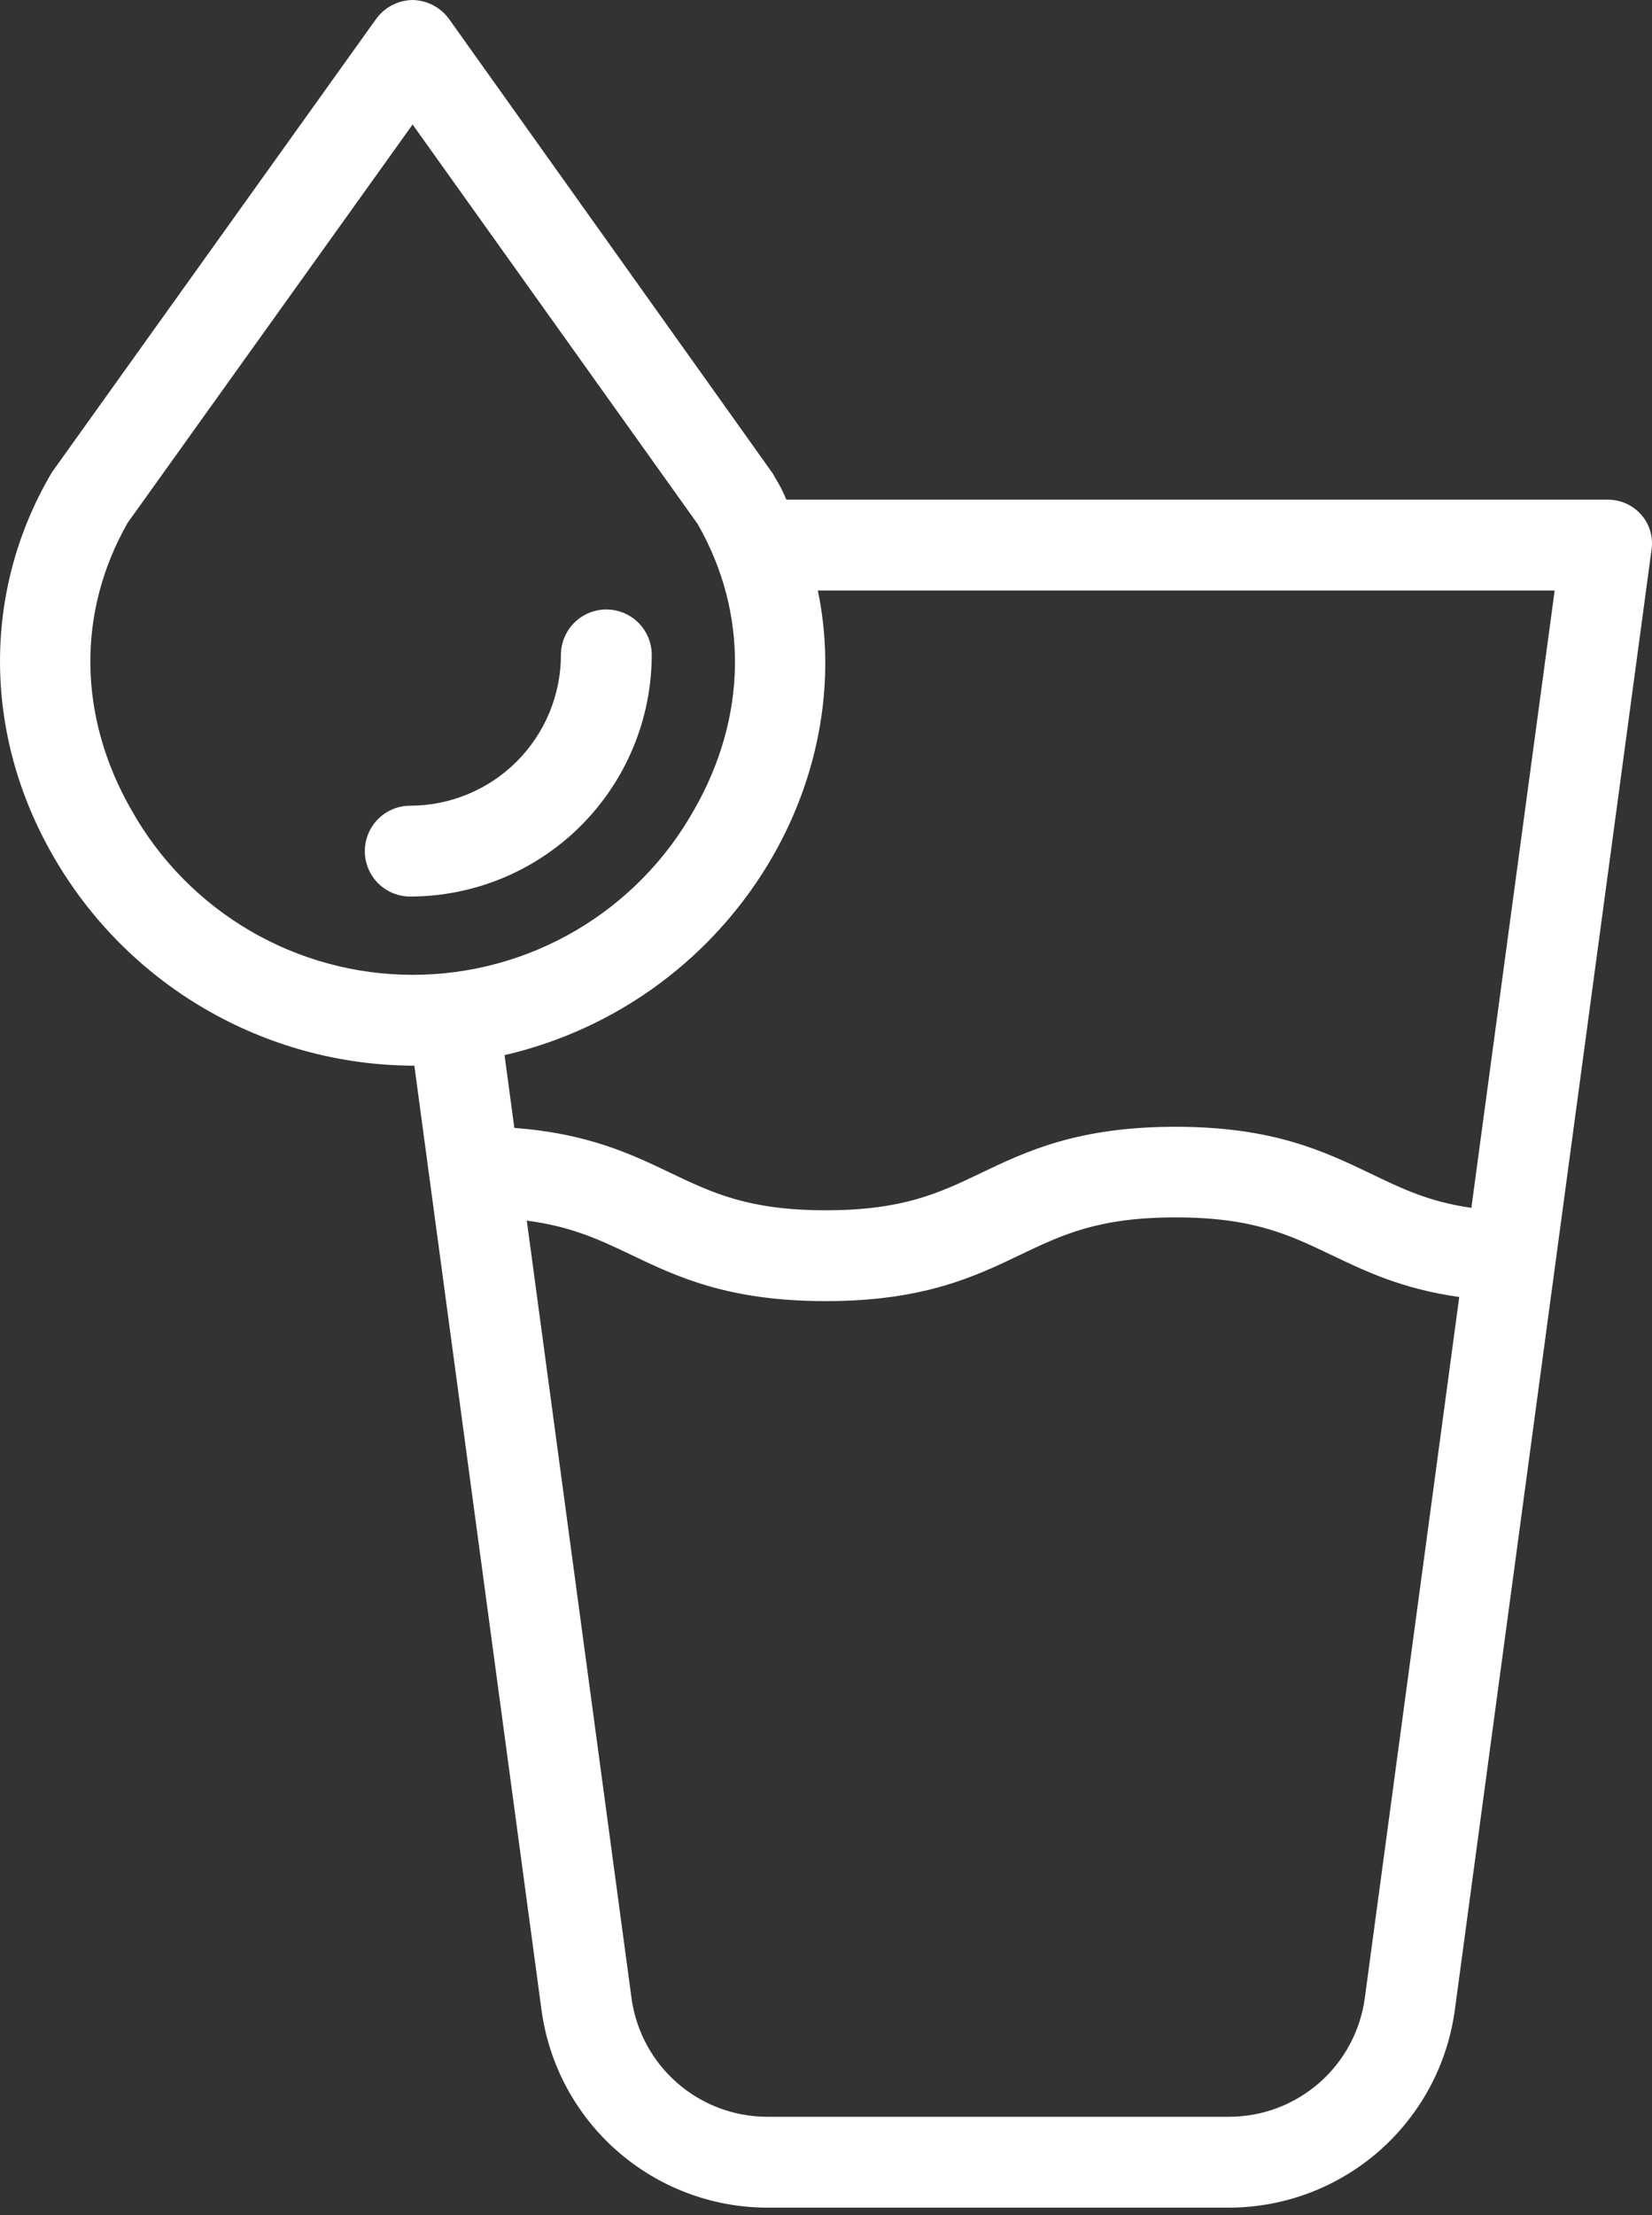 <svg width="50" height="67" viewBox="0 0 50 67" fill="none" xmlns="http://www.w3.org/2000/svg">
<rect x="0" y="0" width="50" height="67" fill="#333333" stroke="none"/>
<path d="M48.626 15.114H23.8C23.706 14.883 23.592 14.66 23.459 14.448C23.437 14.411 23.414 14.359 23.39 14.324L13.608 0.599C13.482 0.418 13.315 0.269 13.121 0.165C12.927 0.061 12.711 0.005 12.491 0H12.49C12.27 0.003 12.054 0.058 11.86 0.16C11.666 0.262 11.499 0.409 11.372 0.589L1.59 14.26C1.565 14.296 1.541 14.337 1.519 14.375C-0.536 17.92 -0.504 22.224 1.605 25.885C2.704 27.804 4.288 29.401 6.199 30.515C8.109 31.629 10.278 32.222 12.49 32.235C12.507 32.235 12.524 32.235 12.541 32.235L16.391 60.811C16.617 62.459 17.43 63.969 18.681 65.065C19.932 66.161 21.536 66.769 23.199 66.778H37.222C38.886 66.769 40.49 66.161 41.741 65.065C42.992 63.969 43.805 62.458 44.031 60.81L49.988 16.611C50.014 16.421 49.998 16.229 49.941 16.046C49.885 15.863 49.789 15.695 49.66 15.554C49.53 15.411 49.37 15.297 49.191 15.221C49.013 15.145 48.82 15.109 48.626 15.114ZM3.986 24.515C2.36 21.693 2.317 18.525 3.865 15.812L12.488 3.766L21.115 15.85C22.659 18.541 22.619 21.691 21.003 24.504C20.155 26.015 18.92 27.272 17.425 28.148C15.931 29.024 14.23 29.486 12.498 29.487C10.765 29.488 9.064 29.028 7.568 28.155C6.072 27.281 4.836 26.025 3.986 24.515ZM41.307 60.443C41.172 61.432 40.684 62.34 39.934 62.998C39.184 63.657 38.221 64.023 37.222 64.029H23.199C22.201 64.023 21.238 63.657 20.488 62.998C19.737 62.34 19.25 61.432 19.114 60.443L15.944 36.922C17.298 37.098 18.153 37.503 19.106 37.958C20.478 38.615 22.034 39.357 24.993 39.357C27.952 39.357 29.508 38.612 30.88 37.956C32.15 37.348 33.246 36.824 35.582 36.824C37.917 36.824 39.014 37.348 40.283 37.955C41.307 38.444 42.433 38.99 44.166 39.232L41.307 60.443ZM44.533 36.535C43.236 36.353 42.398 35.937 41.469 35.492C40.096 34.836 38.541 34.083 35.581 34.083C32.623 34.083 31.067 34.823 29.694 35.48C28.425 36.087 27.328 36.609 24.993 36.609C22.657 36.609 21.561 36.084 20.291 35.477C19.111 34.913 17.794 34.283 15.567 34.118L15.271 31.916C16.963 31.526 18.558 30.791 19.954 29.758C21.35 28.724 22.518 27.413 23.385 25.908C24.847 23.364 25.303 20.473 24.752 17.862H47.054L44.533 36.535Z" fill="white"/>
<path d="M19.726 19.81C19.726 19.445 19.581 19.096 19.323 18.838C19.066 18.58 18.716 18.436 18.352 18.436C17.987 18.436 17.638 18.58 17.38 18.838C17.122 19.096 16.977 19.445 16.977 19.81C16.976 21.019 16.495 22.178 15.64 23.034C14.784 23.889 13.625 24.37 12.416 24.371C12.051 24.371 11.702 24.516 11.444 24.774C11.187 25.032 11.042 25.381 11.042 25.745C11.042 26.11 11.187 26.459 11.444 26.717C11.702 26.975 12.051 27.119 12.416 27.119C14.354 27.117 16.212 26.346 17.582 24.976C18.952 23.606 19.723 21.748 19.726 19.81Z" fill="white"/>
</svg>
